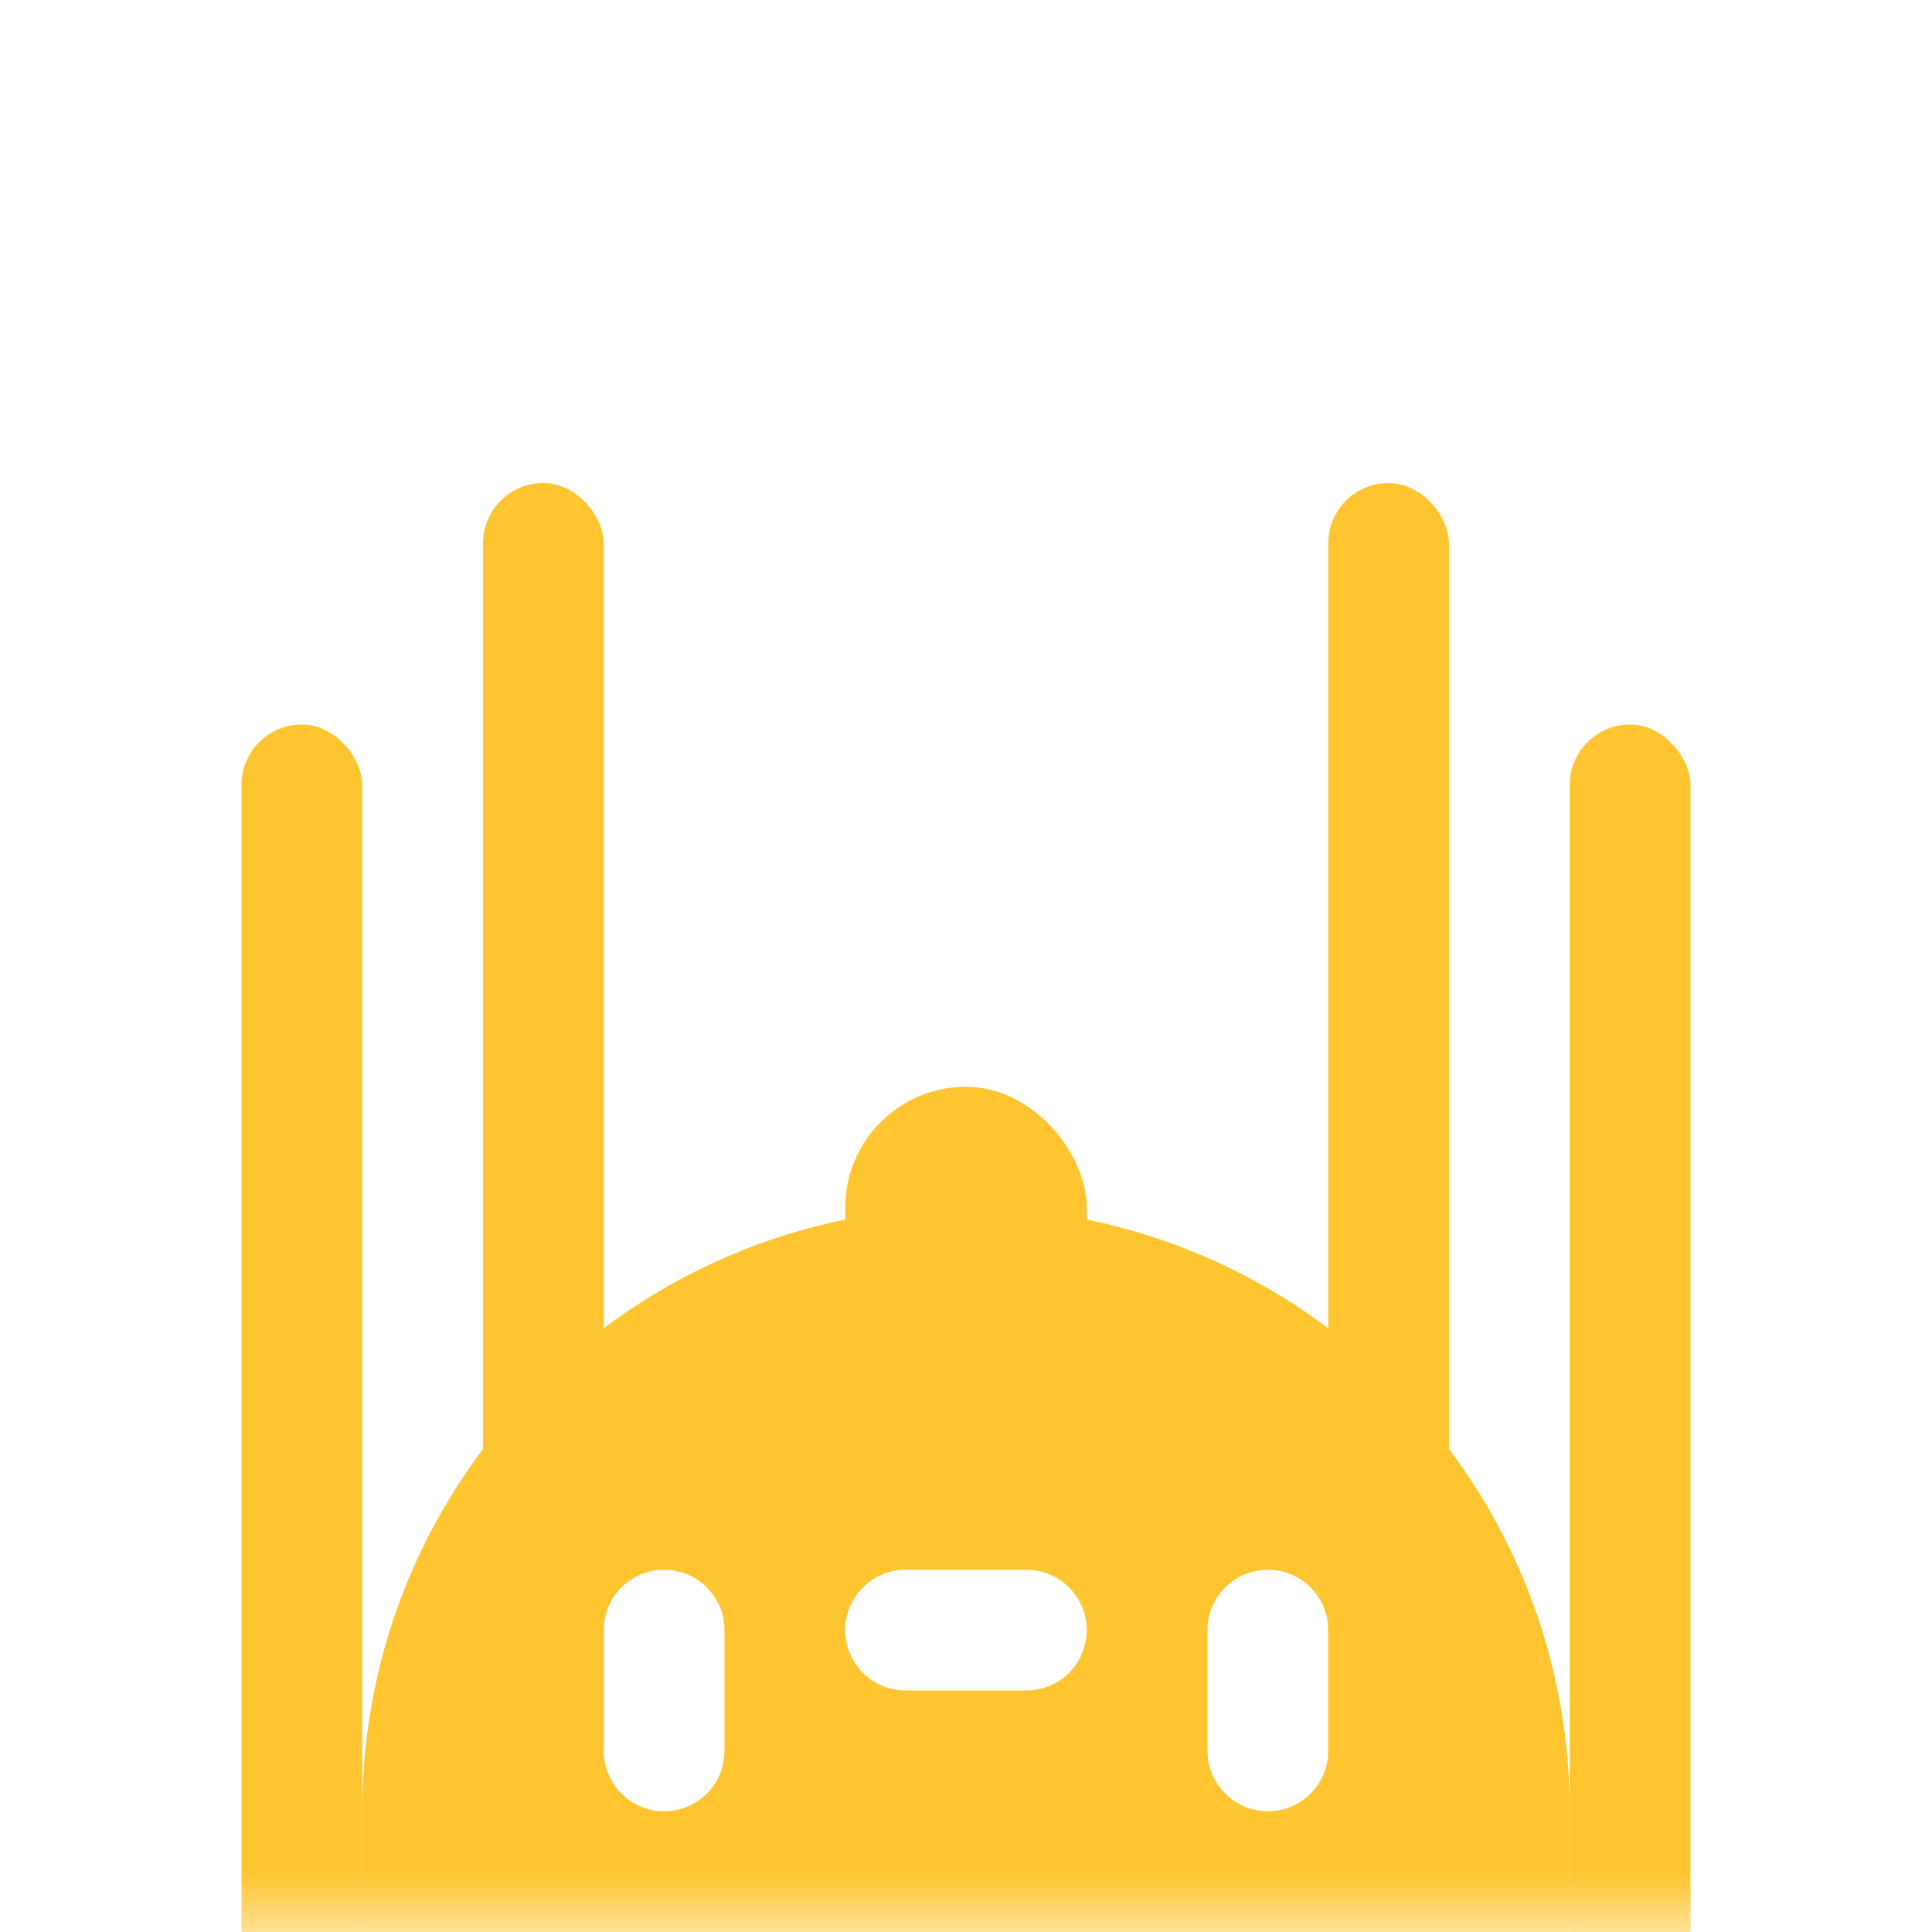 <svg width="16" height="16" viewBox="0 0 16 16" fill="none" xmlns="http://www.w3.org/2000/svg">
<mask id="mask0_811_494" style="mask-type:alpha" maskUnits="userSpaceOnUse" x="0" y="0" width="16" height="16">
<rect x="16" y="16" width="16" height="16" rx="1" transform="rotate(-180 16 16)" fill="#D9D9D9"/>
</mask>
<g mask="url(#mask0_811_494)">
<rect x="12" y="15" width="1" height="11" rx="0.5" transform="rotate(-180 12 15)" fill="#FFC530"/>
<rect x="14" y="17" width="1" height="11" rx="0.5" transform="rotate(-180 14 17)" fill="#FFC530"/>
<rect x="9" y="12" width="2" height="3" rx="1" transform="rotate(-180 9 12)" fill="#FFC530"/>
<path fill-rule="evenodd" clip-rule="evenodd" d="M8 21C10.761 21 13 18.761 13 16L13 15C13 12.239 10.761 10 8 10C5.239 10 3 12.239 3 15L3 16C3 18.761 5.239 21 8 21ZM5.5 15C5.776 15 6 14.776 6 14.5L6 13.5C6 13.224 5.776 13 5.5 13C5.224 13 5 13.224 5 13.5L5 14.5C5 14.776 5.224 15 5.5 15ZM9 13.5C9 13.776 8.776 14 8.5 14L7.5 14C7.224 14 7 13.776 7 13.5C7 13.224 7.224 13 7.5 13L8.5 13C8.776 13 9 13.224 9 13.5ZM10.5 15C10.776 15 11 14.776 11 14.5L11 13.5C11 13.224 10.776 13 10.5 13C10.224 13 10 13.224 10 13.5L10 14.5C10 14.776 10.224 15 10.5 15Z" fill="#FFC530"/>
<rect x="3" y="17" width="1" height="11" rx="0.5" transform="rotate(-180 3 17)" fill="#FFC530"/>
<rect x="5" y="15" width="1" height="11" rx="0.5" transform="rotate(-180 5 15)" fill="#FFC530"/>
</g>
</svg>
